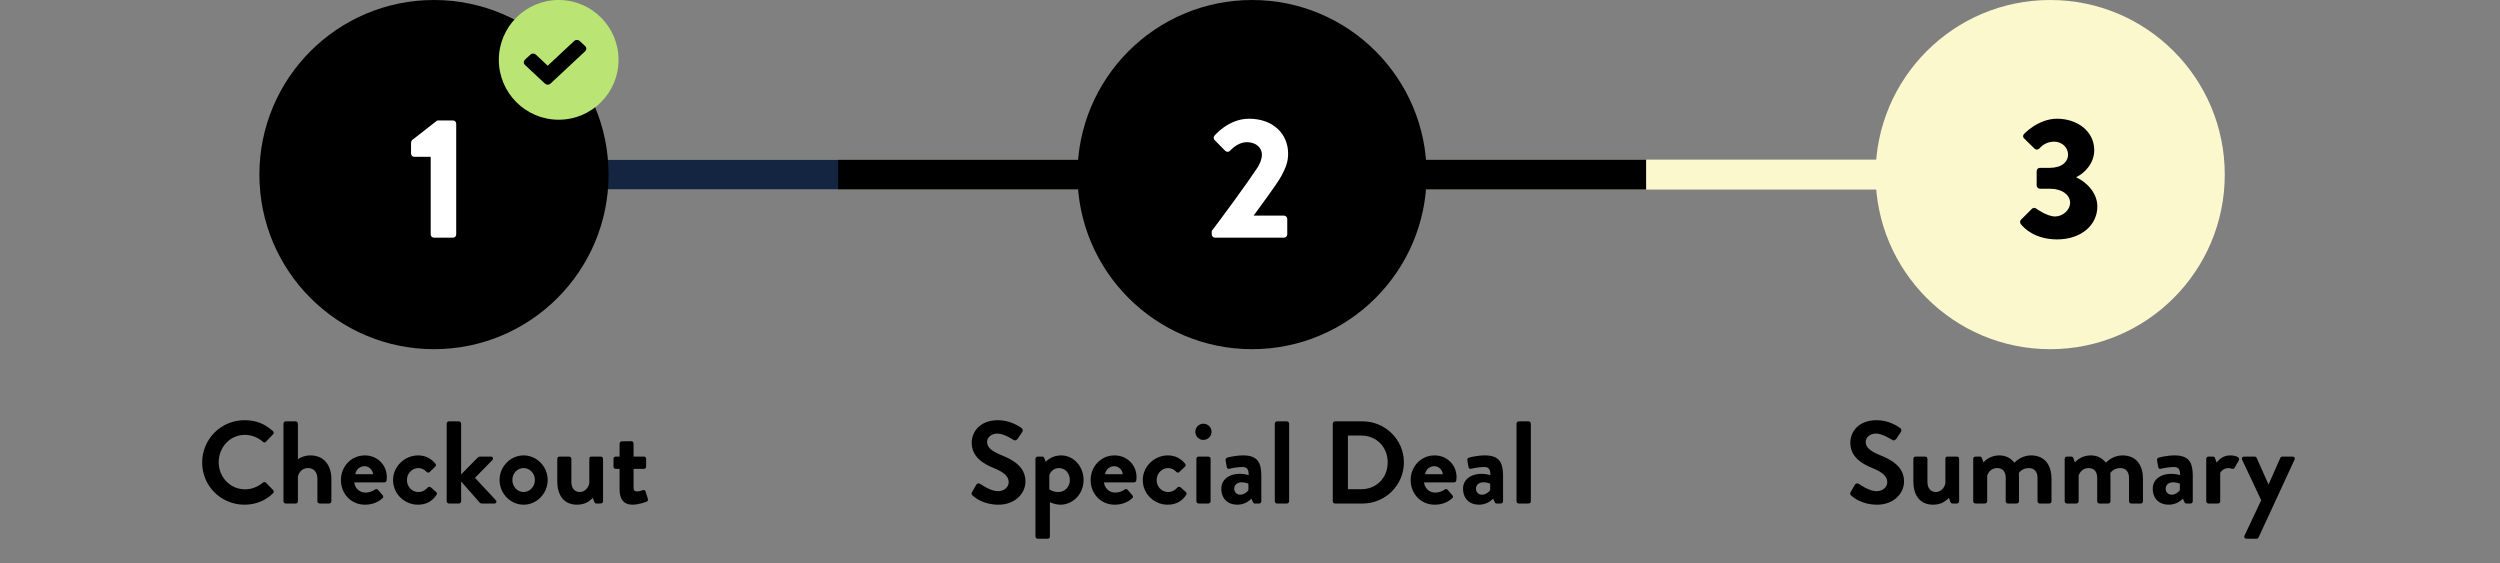 <svg width="213" height="48" viewBox="0 0 213 48" fill="none" xmlns="http://www.w3.org/2000/svg">
<rect x="0" y="0" width="213" height="48" fill="#808080" stroke="none"/>
<rect x="33.15" y="13.6" width="144.5" height="2.55" fill="#FCF8CD"/>
<rect x="32.3" y="13.6" width="39.1" height="2.55" fill="#142541"/>
<rect x="71.4" y="13.6" width="68.85" height="2.55" fill="black"/>
<circle cx="36.975" cy="14.875" r="14.875" fill="black"/>
<circle cx="106.675" cy="14.875" r="14.875" fill="black"/>
<circle cx="174.675" cy="14.875" r="14.875" fill="#FCF8CD"/>
<path d="M36.695 19.971C36.695 20.118 36.813 20.25 36.974 20.25H38.605C38.752 20.25 38.869 20.118 38.869 19.971V10.541C38.869 10.394 38.752 10.262 38.605 10.262H37.253L35.109 11.937C35.065 11.981 35.021 12.098 35.021 12.157V13.082C35.021 13.229 35.138 13.361 35.285 13.361H36.695V19.971Z" fill="white"/>
<path d="M103.24 19.971C103.24 20.118 103.358 20.25 103.519 20.25H109.394C109.541 20.25 109.674 20.118 109.674 19.971V18.649C109.674 18.502 109.541 18.37 109.394 18.37H106.809C107.5 17.401 108.704 15.829 109.174 14.992C109.527 14.301 109.747 13.861 109.747 13.082C109.747 11.452 108.513 10.115 106.413 10.115C104.665 10.115 103.475 11.555 103.475 11.555C103.372 11.672 103.387 11.848 103.49 11.937L104.386 12.847C104.503 12.965 104.68 12.965 104.797 12.847C105.076 12.539 105.62 12.113 106.222 12.113C107.044 12.113 107.514 12.612 107.514 13.17C107.514 13.582 107.323 13.993 107.133 14.287C106.266 15.609 104.092 18.561 103.24 19.677V19.971Z" fill="white"/>
<path d="M17.223 39.41C17.223 41.41 18.833 43 20.833 43C21.723 43 22.583 42.69 23.263 42.03C23.333 41.96 23.353 41.83 23.273 41.76L22.653 41.12C22.593 41.06 22.483 41.05 22.403 41.12C21.983 41.46 21.473 41.69 20.873 41.69C19.593 41.69 18.633 40.63 18.633 39.38C18.633 38.12 19.583 37.05 20.863 37.05C21.423 37.05 21.983 37.27 22.403 37.64C22.483 37.72 22.583 37.72 22.653 37.64L23.263 37.01C23.343 36.93 23.343 36.81 23.253 36.73C22.573 36.12 21.843 35.8 20.833 35.8C18.833 35.8 17.223 37.41 17.223 39.41ZM24.152 42.71C24.152 42.81 24.242 42.9 24.342 42.9H25.172C25.322 42.9 25.382 42.82 25.382 42.71V40.59C25.482 40.18 25.792 39.88 26.252 39.88C26.732 39.88 27.042 40.23 27.042 40.78V42.71C27.042 42.81 27.122 42.9 27.232 42.9H28.042C28.142 42.9 28.232 42.81 28.232 42.71V40.79C28.232 39.78 27.712 38.8 26.442 38.8C25.972 38.8 25.582 38.98 25.382 39.13V36.09C25.382 35.99 25.292 35.9 25.192 35.9H24.342C24.242 35.9 24.152 35.99 24.152 36.09V42.71ZM29.047 40.9C29.047 42.05 29.897 43 31.097 43C31.747 43 32.257 42.76 32.587 42.45C32.687 42.37 32.667 42.26 32.597 42.19L32.187 41.72C32.117 41.64 32.027 41.66 31.927 41.72C31.747 41.85 31.457 41.97 31.147 41.97C30.567 41.97 30.217 41.51 30.187 41.1H32.747C32.837 41.1 32.927 41.03 32.937 40.93C32.947 40.86 32.957 40.73 32.957 40.66C32.957 39.58 32.117 38.8 31.087 38.8C29.897 38.8 29.047 39.77 29.047 40.9ZM30.277 40.4C30.327 40.02 30.657 39.72 31.057 39.72C31.437 39.72 31.757 40.03 31.787 40.4H30.277ZM33.49 40.9C33.49 42.1 34.48 43 35.61 43C36.32 43 36.85 42.69 37.19 42.16C37.26 42.06 37.22 41.96 37.12 41.88L36.69 41.51C36.61 41.45 36.51 41.47 36.44 41.54C36.26 41.71 36.07 41.92 35.64 41.92C35.1 41.92 34.67 41.47 34.67 40.9C34.67 40.34 35.11 39.88 35.65 39.88C35.93 39.88 36.18 40.02 36.34 40.2C36.41 40.26 36.5 40.31 36.59 40.23L37.05 39.79C37.15 39.72 37.17 39.6 37.1 39.51C36.72 39.05 36.24 38.8 35.62 38.8C34.5 38.8 33.49 39.72 33.49 40.9ZM38.058 42.71C38.058 42.81 38.148 42.9 38.248 42.9H39.098C39.198 42.9 39.288 42.81 39.288 42.71V41.02L40.868 42.82C40.898 42.86 40.978 42.9 41.038 42.9H42.118C42.288 42.9 42.348 42.73 42.248 42.62L40.468 40.71L41.958 39.19C42.058 39.08 41.998 38.9 41.828 38.9H40.918C40.808 38.9 40.738 38.96 40.668 39.02L39.288 40.42V36.09C39.288 35.99 39.198 35.9 39.098 35.9H38.248C38.148 35.9 38.058 35.99 38.058 36.09V42.71ZM42.562 40.89C42.562 42.04 43.483 43 44.612 43C45.742 43 46.663 42.04 46.663 40.89C46.663 39.76 45.742 38.8 44.612 38.8C43.483 38.8 42.562 39.76 42.562 40.89ZM43.653 40.89C43.653 40.33 44.072 39.88 44.612 39.88C45.142 39.88 45.572 40.33 45.572 40.89C45.572 41.46 45.142 41.92 44.612 41.92C44.072 41.92 43.653 41.46 43.653 40.89ZM47.48 41.03C47.48 42.05 47.93 43 49.17 43C49.96 43 50.33 42.58 50.51 42.42L50.63 42.75C50.66 42.83 50.72 42.9 50.82 42.9H51.19C51.29 42.9 51.38 42.81 51.38 42.71V39.09C51.38 38.98 51.29 38.9 51.19 38.9H50.43C50.27 38.9 50.21 38.94 50.21 39.09V41.17C50.15 41.53 49.83 41.92 49.41 41.92C48.95 41.92 48.68 41.59 48.68 41.06V39.09C48.68 38.98 48.59 38.9 48.49 38.9H47.67C47.57 38.9 47.48 38.98 47.48 39.09V41.03ZM52.789 41.71C52.789 42.52 53.13 43 53.9 43C54.389 43 55.039 42.77 55.09 42.74C55.19 42.7 55.239 42.6 55.2 42.5L54.999 41.87C54.969 41.77 54.889 41.72 54.779 41.76C54.669 41.8 54.459 41.87 54.289 41.87C54.13 41.87 53.98 41.83 53.98 41.55V39.95H54.859C54.969 39.95 55.05 39.86 55.05 39.76V39.09C55.05 38.98 54.969 38.9 54.859 38.9H53.98V37.78C53.98 37.68 53.9 37.59 53.8 37.59L52.98 37.6C52.88 37.6 52.789 37.69 52.789 37.79V38.9H52.45C52.349 38.9 52.27 38.98 52.27 39.09V39.76C52.27 39.86 52.349 39.95 52.45 39.95H52.789V41.71Z" fill="black"/>
<path d="M82.869 42.22C83.069 42.41 83.809 43 85.069 43C86.479 43 87.369 42.05 87.369 41.02C87.369 39.73 86.249 39.15 85.279 38.76C84.469 38.43 84.099 38.11 84.099 37.64C84.099 37.32 84.409 36.94 84.979 36.94C85.529 36.94 86.289 37.44 86.369 37.49C86.489 37.57 86.639 37.49 86.719 37.37L87.099 36.8C87.169 36.7 87.139 36.53 87.039 36.47C86.839 36.32 86.059 35.8 85.039 35.8C83.449 35.8 82.789 36.83 82.789 37.72C82.789 38.9 83.729 39.5 84.669 39.88C85.509 40.22 85.939 40.57 85.939 41.08C85.939 41.51 85.549 41.85 85.029 41.85C84.379 41.85 83.569 41.26 83.519 41.23C83.429 41.16 83.259 41.16 83.179 41.3L82.819 41.92C82.729 42.08 82.779 42.13 82.869 42.22ZM89.452 42.78C89.592 42.86 89.952 43 90.342 43C91.422 43 92.322 42.08 92.322 40.9C92.322 39.75 91.492 38.8 90.392 38.8C89.742 38.8 89.252 39.15 89.102 39.35L88.972 39.02C88.942 38.94 88.872 38.9 88.802 38.9H88.412C88.312 38.9 88.222 38.98 88.222 39.09V45.71C88.222 45.81 88.312 45.9 88.412 45.9H89.212C89.392 45.9 89.452 45.83 89.452 45.71V42.78ZM89.402 41.69V40.49C89.462 40.28 89.712 39.88 90.222 39.88C90.772 39.88 91.152 40.34 91.152 40.9C91.152 41.46 90.742 41.92 90.182 41.92C89.682 41.92 89.402 41.69 89.402 41.69ZM92.922 40.9C92.922 42.05 93.772 43 94.972 43C95.622 43 96.132 42.76 96.462 42.45C96.562 42.37 96.542 42.26 96.472 42.19L96.062 41.72C95.992 41.64 95.902 41.66 95.802 41.72C95.622 41.85 95.332 41.97 95.022 41.97C94.442 41.97 94.092 41.51 94.062 41.1H96.622C96.712 41.1 96.802 41.03 96.812 40.93C96.822 40.86 96.832 40.73 96.832 40.66C96.832 39.58 95.992 38.8 94.962 38.8C93.772 38.8 92.922 39.77 92.922 40.9ZM94.152 40.4C94.202 40.02 94.532 39.72 94.932 39.72C95.312 39.72 95.632 40.03 95.662 40.4H94.152ZM97.365 40.9C97.365 42.1 98.355 43 99.485 43C100.195 43 100.725 42.69 101.065 42.16C101.135 42.06 101.095 41.96 100.995 41.88L100.565 41.51C100.485 41.45 100.385 41.47 100.315 41.54C100.135 41.71 99.945 41.92 99.515 41.92C98.975 41.92 98.545 41.47 98.545 40.9C98.545 40.34 98.985 39.88 99.525 39.88C99.805 39.88 100.055 40.02 100.215 40.2C100.285 40.26 100.375 40.31 100.465 40.23L100.925 39.79C101.025 39.72 101.045 39.6 100.975 39.51C100.595 39.05 100.115 38.8 99.495 38.8C98.375 38.8 97.365 39.72 97.365 40.9ZM102.523 37.48C102.913 37.48 103.223 37.17 103.223 36.79C103.223 36.41 102.913 36.1 102.523 36.1C102.143 36.1 101.843 36.41 101.843 36.79C101.843 37.17 102.143 37.48 102.523 37.48ZM101.933 42.71C101.933 42.81 102.023 42.9 102.123 42.9H102.953C103.053 42.9 103.143 42.81 103.143 42.71V39.09C103.143 38.98 103.053 38.9 102.953 38.9H102.123C102.023 38.9 101.933 38.98 101.933 39.09V42.71ZM104.055 41.63C104.055 42.48 104.605 43 105.405 43C106.025 43 106.395 42.7 106.625 42.49L106.745 42.76C106.795 42.87 106.845 42.9 106.915 42.9H107.275C107.375 42.9 107.465 42.81 107.465 42.71V40.54C107.465 39.45 107.175 38.8 105.925 38.8C105.285 38.8 104.645 38.96 104.565 38.99C104.475 39.02 104.395 39.09 104.425 39.24L104.515 39.76C104.535 39.89 104.605 39.98 104.745 39.94C104.975 39.87 105.495 39.79 105.865 39.79C106.235 39.79 106.395 39.97 106.385 40.48C106.385 40.48 106.055 40.37 105.655 40.37C104.635 40.37 104.055 40.92 104.055 41.63ZM105.155 41.63C105.155 41.31 105.415 41.09 105.805 41.09C106.095 41.09 106.365 41.21 106.365 41.21V41.76C106.305 41.88 105.995 42.15 105.675 42.15C105.365 42.15 105.155 41.93 105.155 41.63ZM108.613 42.71C108.613 42.81 108.703 42.9 108.803 42.9H109.643C109.743 42.9 109.833 42.81 109.833 42.71V36.09C109.833 35.99 109.743 35.9 109.643 35.9H108.803C108.703 35.9 108.613 35.99 108.613 36.09V42.71ZM113.552 42.71C113.552 42.81 113.632 42.9 113.732 42.9H116.102C118.032 42.9 119.612 41.33 119.612 39.39C119.612 37.47 118.032 35.9 116.102 35.9H113.732C113.632 35.9 113.552 35.99 113.552 36.09V42.71ZM114.842 41.68V37.11H115.982C117.282 37.11 118.232 38.09 118.232 39.39C118.232 40.7 117.282 41.68 115.982 41.68H114.842ZM120.188 40.9C120.188 42.05 121.038 43 122.238 43C122.888 43 123.398 42.76 123.728 42.45C123.828 42.37 123.808 42.26 123.738 42.19L123.328 41.72C123.258 41.64 123.168 41.66 123.068 41.72C122.888 41.85 122.598 41.97 122.288 41.97C121.708 41.97 121.358 41.51 121.328 41.1H123.888C123.978 41.1 124.068 41.03 124.078 40.93C124.088 40.86 124.098 40.73 124.098 40.66C124.098 39.58 123.258 38.8 122.228 38.8C121.038 38.8 120.188 39.77 120.188 40.9ZM121.418 40.4C121.468 40.02 121.798 39.72 122.198 39.72C122.578 39.72 122.898 40.03 122.928 40.4H121.418ZM124.651 41.63C124.651 42.48 125.201 43 126.001 43C126.621 43 126.991 42.7 127.221 42.49L127.341 42.76C127.391 42.87 127.441 42.9 127.511 42.9H127.871C127.971 42.9 128.061 42.81 128.061 42.71V40.54C128.061 39.45 127.771 38.8 126.521 38.8C125.881 38.8 125.241 38.96 125.161 38.99C125.071 39.02 124.991 39.09 125.021 39.24L125.111 39.76C125.131 39.89 125.201 39.98 125.341 39.94C125.571 39.87 126.091 39.79 126.461 39.79C126.831 39.79 126.991 39.97 126.981 40.48C126.981 40.48 126.651 40.37 126.251 40.37C125.231 40.37 124.651 40.92 124.651 41.63ZM125.751 41.63C125.751 41.31 126.011 41.09 126.401 41.09C126.691 41.09 126.961 41.21 126.961 41.21V41.76C126.901 41.88 126.591 42.15 126.271 42.15C125.961 42.15 125.751 41.93 125.751 41.63ZM129.208 42.71C129.208 42.81 129.298 42.9 129.398 42.9H130.238C130.338 42.9 130.428 42.81 130.428 42.71V36.09C130.428 35.99 130.338 35.9 130.238 35.9H129.398C129.298 35.9 129.208 35.99 129.208 36.09V42.71Z" fill="black"/>
<path d="M157.726 42.22C157.926 42.41 158.666 43 159.926 43C161.336 43 162.226 42.05 162.226 41.02C162.226 39.73 161.106 39.15 160.136 38.76C159.326 38.43 158.956 38.11 158.956 37.64C158.956 37.32 159.266 36.94 159.836 36.94C160.386 36.94 161.146 37.44 161.226 37.49C161.346 37.57 161.496 37.49 161.576 37.37L161.956 36.8C162.026 36.7 161.996 36.53 161.896 36.47C161.696 36.32 160.916 35.8 159.896 35.8C158.306 35.8 157.646 36.83 157.646 37.72C157.646 38.9 158.586 39.5 159.526 39.88C160.366 40.22 160.796 40.57 160.796 41.08C160.796 41.51 160.406 41.85 159.886 41.85C159.236 41.85 158.426 41.26 158.376 41.23C158.286 41.16 158.116 41.16 158.036 41.3L157.676 41.92C157.586 42.08 157.636 42.13 157.726 42.22ZM163.018 41.03C163.018 42.05 163.468 43 164.708 43C165.498 43 165.868 42.58 166.048 42.42L166.168 42.75C166.198 42.83 166.258 42.9 166.358 42.9H166.728C166.828 42.9 166.918 42.81 166.918 42.71V39.09C166.918 38.98 166.828 38.9 166.728 38.9H165.968C165.808 38.9 165.748 38.94 165.748 39.09V41.17C165.688 41.53 165.368 41.92 164.948 41.92C164.488 41.92 164.218 41.59 164.218 41.06V39.09C164.218 38.98 164.128 38.9 164.028 38.9H163.208C163.108 38.9 163.018 38.98 163.018 39.09V41.03ZM168.118 42.71C168.118 42.81 168.208 42.9 168.308 42.9H169.118C169.218 42.9 169.308 42.81 169.308 42.71V40.51C169.408 40.24 169.648 39.88 170.148 39.88C170.658 39.88 170.888 40.21 170.888 40.73V42.71C170.888 42.81 170.968 42.9 171.078 42.9H171.828C171.928 42.9 172.018 42.81 172.018 42.71V40.68C172.018 40.5 172.008 40.3 172.008 40.3C172.008 40.3 172.268 39.88 172.848 39.88C173.348 39.88 173.598 40.21 173.598 40.73V42.71C173.598 42.81 173.678 42.9 173.788 42.9H174.598C174.708 42.9 174.788 42.81 174.788 42.71V40.8C174.788 39.75 174.318 38.8 173.038 38.8C172.318 38.8 171.798 39.24 171.628 39.42C171.298 39.02 170.898 38.8 170.328 38.8C169.618 38.8 169.158 39.2 168.988 39.39L168.848 39.01C168.828 38.95 168.768 38.9 168.678 38.9H168.308C168.208 38.9 168.118 38.98 168.118 39.09V42.71ZM175.911 42.71C175.911 42.81 176.001 42.9 176.101 42.9H176.911C177.011 42.9 177.101 42.81 177.101 42.71V40.51C177.201 40.24 177.441 39.88 177.941 39.88C178.451 39.88 178.681 40.21 178.681 40.73V42.71C178.681 42.81 178.761 42.9 178.871 42.9H179.621C179.721 42.9 179.811 42.81 179.811 42.71V40.68C179.811 40.5 179.801 40.3 179.801 40.3C179.801 40.3 180.061 39.88 180.641 39.88C181.141 39.88 181.391 40.21 181.391 40.73V42.71C181.391 42.81 181.471 42.9 181.581 42.9H182.391C182.501 42.9 182.581 42.81 182.581 42.71V40.8C182.581 39.75 182.111 38.8 180.831 38.8C180.111 38.8 179.591 39.24 179.421 39.42C179.091 39.02 178.691 38.8 178.121 38.8C177.411 38.8 176.951 39.2 176.781 39.39L176.641 39.01C176.621 38.95 176.561 38.9 176.471 38.9H176.101C176.001 38.9 175.911 38.98 175.911 39.09V42.71ZM183.414 41.63C183.414 42.48 183.964 43 184.764 43C185.384 43 185.754 42.7 185.984 42.49L186.104 42.76C186.154 42.87 186.204 42.9 186.274 42.9H186.634C186.734 42.9 186.824 42.81 186.824 42.71V40.54C186.824 39.45 186.534 38.8 185.284 38.8C184.644 38.8 184.004 38.96 183.924 38.99C183.834 39.02 183.754 39.09 183.784 39.24L183.874 39.76C183.894 39.89 183.964 39.98 184.104 39.94C184.334 39.87 184.854 39.79 185.224 39.79C185.594 39.79 185.754 39.97 185.744 40.48C185.744 40.48 185.414 40.37 185.014 40.37C183.994 40.37 183.414 40.92 183.414 41.63ZM184.514 41.63C184.514 41.31 184.774 41.09 185.164 41.09C185.454 41.09 185.724 41.21 185.724 41.21V41.76C185.664 41.88 185.354 42.15 185.034 42.15C184.724 42.15 184.514 41.93 184.514 41.63ZM187.971 42.71C187.971 42.81 188.061 42.9 188.161 42.9H188.931C189.071 42.9 189.161 42.85 189.161 42.71V40.29C189.231 40.15 189.471 39.88 189.871 39.88C189.981 39.88 190.131 39.93 190.161 39.94C190.241 39.98 190.341 39.94 190.391 39.85L190.761 39.2C190.881 38.95 190.461 38.8 189.991 38.8C189.371 38.8 189.001 39.22 188.861 39.42L188.721 39.03C188.691 38.95 188.631 38.9 188.541 38.9H188.161C188.061 38.9 187.971 38.98 187.971 39.09V42.71ZM192.655 42.62L191.235 45.63C191.165 45.77 191.255 45.9 191.405 45.9H192.265C192.345 45.9 192.405 45.84 192.435 45.78L195.495 39.16C195.565 39.03 195.485 38.9 195.325 38.9H194.525C194.405 38.9 194.335 38.91 194.285 39.01L193.285 41.27H193.275L192.265 39.01C192.235 38.95 192.185 38.9 192.095 38.9H191.195C191.045 38.9 190.965 39.03 191.025 39.16L192.655 42.62Z" fill="black"/>
<circle cx="47.6" cy="5.1" r="5.1" fill="#BAE474"/>
<path d="M49.856 3.927L49.388 3.49C49.324 3.43 49.246 3.4 49.154 3.4C49.063 3.4 48.985 3.43 48.921 3.49L46.666 5.6L45.656 4.653C45.592 4.593 45.514 4.563 45.422 4.563C45.331 4.563 45.253 4.593 45.189 4.653L44.721 5.089C44.657 5.149 44.625 5.222 44.625 5.308C44.625 5.393 44.657 5.466 44.721 5.526L45.965 6.689L46.433 7.126C46.497 7.186 46.575 7.216 46.666 7.216C46.758 7.216 46.836 7.186 46.9 7.126L47.367 6.689L49.856 4.364C49.92 4.304 49.952 4.231 49.952 4.145C49.952 4.06 49.92 3.987 49.856 3.927Z" fill="black"/>
<path d="M172.172 19.09C172.481 19.486 173.421 20.397 175.271 20.397C177.298 20.397 178.694 19.192 178.694 17.591C178.694 16.328 177.607 15.418 176.916 15.124V15.08C177.577 14.771 178.429 13.934 178.429 12.803C178.429 11.158 176.96 10.115 175.257 10.115C173.656 10.115 172.451 11.408 172.451 11.408C172.348 11.511 172.334 11.687 172.451 11.79L173.347 12.671C173.465 12.774 173.641 12.774 173.744 12.656C173.964 12.407 174.375 12.069 175.022 12.069C175.653 12.069 176.197 12.539 176.197 13.17C176.197 13.802 175.653 14.301 174.625 14.301H173.802C173.656 14.301 173.523 14.419 173.523 14.58V15.8C173.523 15.946 173.656 16.079 173.802 16.079H174.625C175.712 16.079 176.373 16.622 176.373 17.268C176.373 17.915 175.727 18.443 175.095 18.443C174.39 18.443 173.479 17.768 173.479 17.768C173.362 17.68 173.215 17.694 173.112 17.797L172.187 18.722C172.099 18.825 172.084 18.987 172.172 19.09Z" fill="black"/>
</svg>
